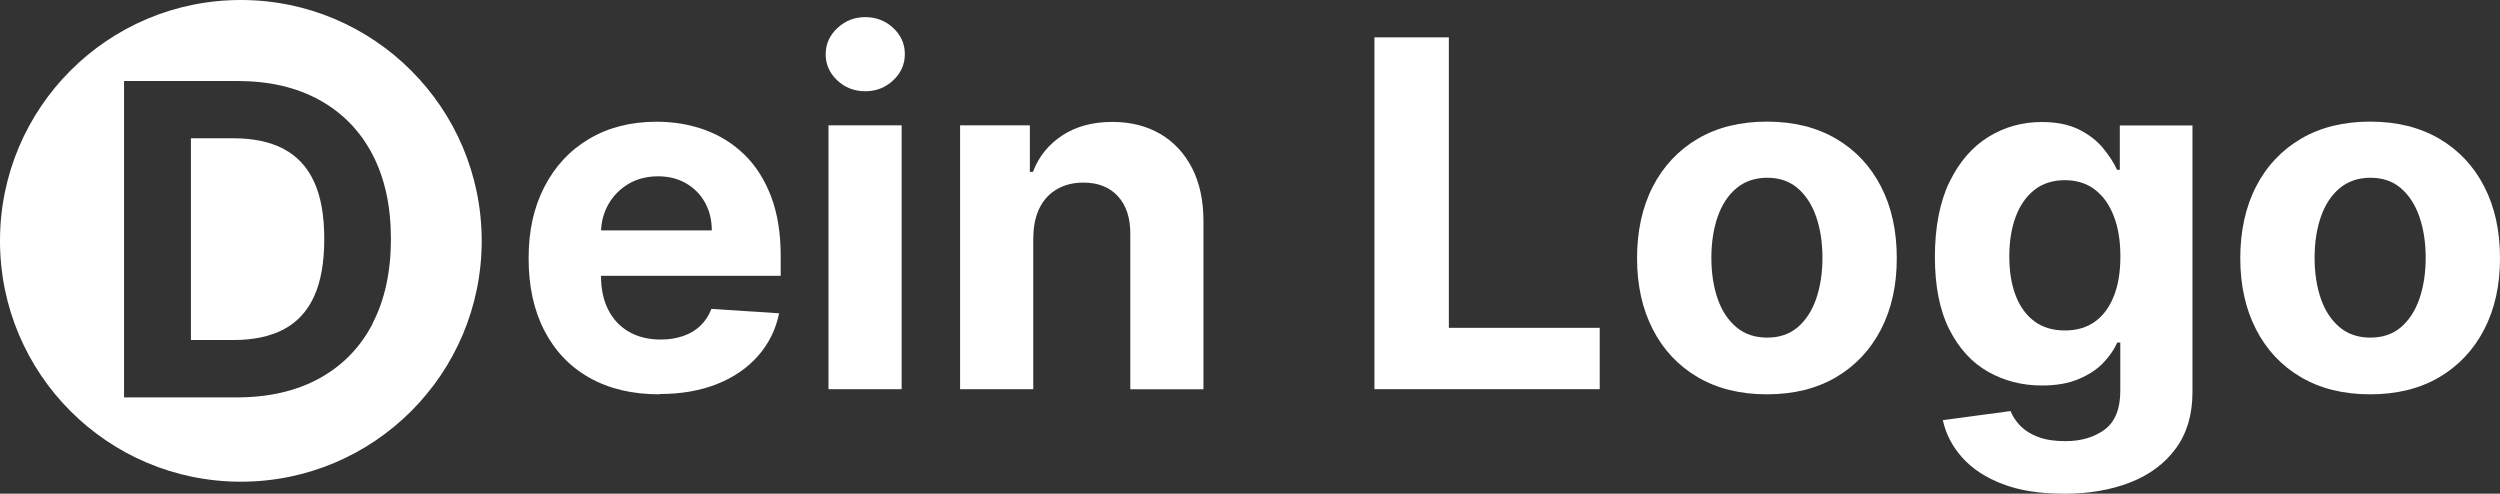 <?xml version="1.0" encoding="UTF-8"?><svg xmlns="http://www.w3.org/2000/svg" viewBox="0 0 258.36 51.02"><rect x="0" y="0" width="258.36" height="51.02" fill="#333333" stroke="none"/><defs><style>.d{fill:#fff;}</style></defs><g id="a"/><g id="b"><g id="c"><g><path class="d" d="M68.16,40.75c-2.81,0-5.22-.57-7.24-1.71-2.02-1.14-3.57-2.76-4.66-4.87-1.09-2.1-1.63-4.59-1.63-7.47s.54-5.27,1.63-7.39c1.09-2.12,2.62-3.77,4.61-4.95,1.98-1.18,4.31-1.78,6.99-1.78,1.8,0,3.48,.29,5.03,.86s2.92,1.44,4.08,2.58c1.17,1.15,2.07,2.59,2.73,4.32,.65,1.73,.98,3.76,.98,6.08v2.08h-23.03v-4.69h15.91c0-1.09-.24-2.05-.71-2.89s-1.13-1.5-1.96-1.98c-.83-.48-1.8-.72-2.9-.72s-2.16,.26-3.05,.79c-.88,.53-1.57,1.23-2.07,2.11s-.75,1.86-.76,2.94v4.46c0,1.35,.25,2.51,.75,3.5,.5,.98,1.22,1.74,2.14,2.27,.92,.53,2.02,.8,3.28,.8,.84,0,1.61-.12,2.31-.36,.7-.24,1.3-.59,1.79-1.07,.5-.47,.88-1.05,1.14-1.74l7,.46c-.35,1.68-1.08,3.15-2.17,4.39-1.1,1.25-2.5,2.22-4.23,2.91-1.72,.69-3.71,1.04-5.96,1.04Z"/><path class="d" d="M89.42,9.43c-1.12,0-2.09-.37-2.89-1.12-.8-.75-1.2-1.65-1.2-2.7s.4-1.96,1.21-2.71c.8-.75,1.76-1.13,2.88-1.13s2.09,.37,2.89,1.12c.8,.75,1.2,1.65,1.2,2.7s-.4,1.96-1.2,2.71c-.8,.75-1.76,1.13-2.89,1.13Zm-3.8,30.79V12.95h7.56v27.27h-7.56Z"/><path class="d" d="M106.78,24.45v15.77h-7.56V12.95h7.21v4.81h.32c.6-1.59,1.62-2.84,3.04-3.77,1.42-.93,3.14-1.39,5.17-1.39,1.89,0,3.54,.42,4.95,1.24,1.41,.83,2.5,2.01,3.29,3.54,.78,1.53,1.17,3.36,1.17,5.48v17.37h-7.56V24.2c.01-1.67-.41-2.97-1.28-3.92-.86-.94-2.05-1.41-3.57-1.41-1.02,0-1.92,.22-2.69,.66-.78,.44-1.38,1.07-1.81,1.91s-.65,1.84-.67,3.01Z"/><path class="d" d="M142.04,40.22V3.86h7.69v30.02h15.59v6.34h-23.28Z"/><path class="d" d="M182.6,40.75c-2.76,0-5.14-.59-7.15-1.77s-3.55-2.82-4.64-4.94c-1.09-2.11-1.63-4.57-1.63-7.36s.54-5.28,1.63-7.4c1.09-2.11,2.64-3.76,4.64-4.94,2.01-1.18,4.39-1.77,7.15-1.77s5.14,.59,7.15,1.77c2.01,1.18,3.55,2.82,4.64,4.94,1.09,2.11,1.63,4.58,1.63,7.4s-.54,5.25-1.63,7.36c-1.09,2.11-2.64,3.76-4.64,4.94-2.01,1.18-4.39,1.77-7.15,1.77Zm.04-5.86c1.25,0,2.3-.36,3.14-1.07,.84-.72,1.48-1.7,1.91-2.94,.43-1.24,.65-2.66,.65-4.24s-.22-3-.65-4.24c-.43-1.24-1.07-2.23-1.91-2.95-.84-.72-1.89-1.08-3.14-1.08s-2.33,.36-3.19,1.08c-.86,.72-1.5,1.7-1.94,2.95-.43,1.24-.65,2.66-.65,4.24s.22,3,.65,4.24c.43,1.24,1.08,2.22,1.94,2.94,.86,.72,1.92,1.07,3.19,1.07Z"/><path class="d" d="M213.24,51.02c-2.45,0-4.55-.33-6.29-1-1.75-.67-3.13-1.58-4.16-2.73-1.03-1.15-1.7-2.44-2.01-3.87l7-.94c.21,.54,.55,1.05,1.01,1.53,.46,.47,1.07,.86,1.84,1.15,.76,.29,1.7,.43,2.8,.43,1.65,0,3-.4,4.08-1.2,1.07-.8,1.61-2.13,1.61-4v-4.99h-.32c-.33,.76-.83,1.47-1.49,2.15-.66,.67-1.51,1.22-2.56,1.65-1.04,.43-2.28,.64-3.73,.64-2.05,0-3.91-.48-5.58-1.43-1.67-.95-3.01-2.42-4-4.39s-1.48-4.47-1.48-7.48,.5-5.67,1.51-7.74c1.01-2.07,2.35-3.62,4.02-4.65,1.67-1.03,3.51-1.54,5.51-1.54,1.53,0,2.81,.26,3.84,.77,1.03,.52,1.86,1.15,2.49,1.92s1.12,1.51,1.46,2.25h.28v-4.58h7.51v27.54c0,2.32-.57,4.26-1.71,5.82s-2.71,2.74-4.71,3.52c-2.01,.79-4.31,1.18-6.92,1.18Zm.16-16.87c1.22,0,2.25-.3,3.1-.91,.85-.61,1.5-1.49,1.95-2.63,.46-1.14,.68-2.51,.68-4.11s-.22-2.99-.68-4.16c-.45-1.18-1.1-2.09-1.95-2.74-.85-.65-1.89-.98-3.11-.98s-2.29,.33-3.14,1c-.85,.67-1.5,1.6-1.94,2.78-.44,1.18-.66,2.55-.66,4.1s.22,2.93,.67,4.07c.44,1.14,1.09,2.02,1.94,2.65,.85,.62,1.89,.93,3.13,.93Z"/><path class="d" d="M244.94,40.75c-2.76,0-5.14-.59-7.15-1.77-2.01-1.18-3.55-2.82-4.64-4.94s-1.63-4.57-1.63-7.36,.54-5.28,1.63-7.4,2.64-3.76,4.64-4.94c2.01-1.18,4.39-1.77,7.15-1.77s5.14,.59,7.15,1.77c2.01,1.18,3.55,2.82,4.64,4.94,1.09,2.11,1.63,4.58,1.63,7.4s-.54,5.25-1.63,7.36c-1.09,2.11-2.64,3.76-4.64,4.94-2.01,1.18-4.39,1.77-7.15,1.77Zm.04-5.86c1.25,0,2.3-.36,3.14-1.07,.84-.72,1.48-1.7,1.91-2.94,.43-1.24,.65-2.66,.65-4.24s-.22-3-.65-4.24c-.43-1.24-1.07-2.23-1.91-2.95-.84-.72-1.89-1.08-3.14-1.08s-2.33,.36-3.19,1.08c-.86,.72-1.5,1.7-1.94,2.95-.43,1.24-.65,2.66-.65,4.24s.22,3,.65,4.24c.43,1.24,1.08,2.22,1.94,2.94,.86,.72,1.92,1.07,3.19,1.07Z"/></g><g><path class="d" d="M29.3,15.38c-1.39-.72-3.11-1.09-5.16-1.09h-4.41v20.85h4.39c2.04,0,3.77-.36,5.17-1.09,1.4-.73,2.45-1.86,3.16-3.4,.71-1.54,1.06-3.53,1.06-5.96s-.35-4.39-1.06-5.92c-.71-1.53-1.76-2.66-3.15-3.38Z"/><path class="d" d="M24.89,0C11.14,0,0,11.14,0,24.89s11.14,24.89,24.89,24.89,24.89-11.14,24.89-24.89S38.63,0,24.89,0Zm13.61,33.47c-1.28,2.45-3.12,4.33-5.51,5.64-2.39,1.31-5.25,1.96-8.57,1.96H12.82V8.37h11.69c3.29,0,6.12,.65,8.49,1.96,2.37,1.3,4.2,3.17,5.48,5.61s1.92,5.35,1.92,8.75-.64,6.33-1.92,8.78Z"/></g></g></g></svg>